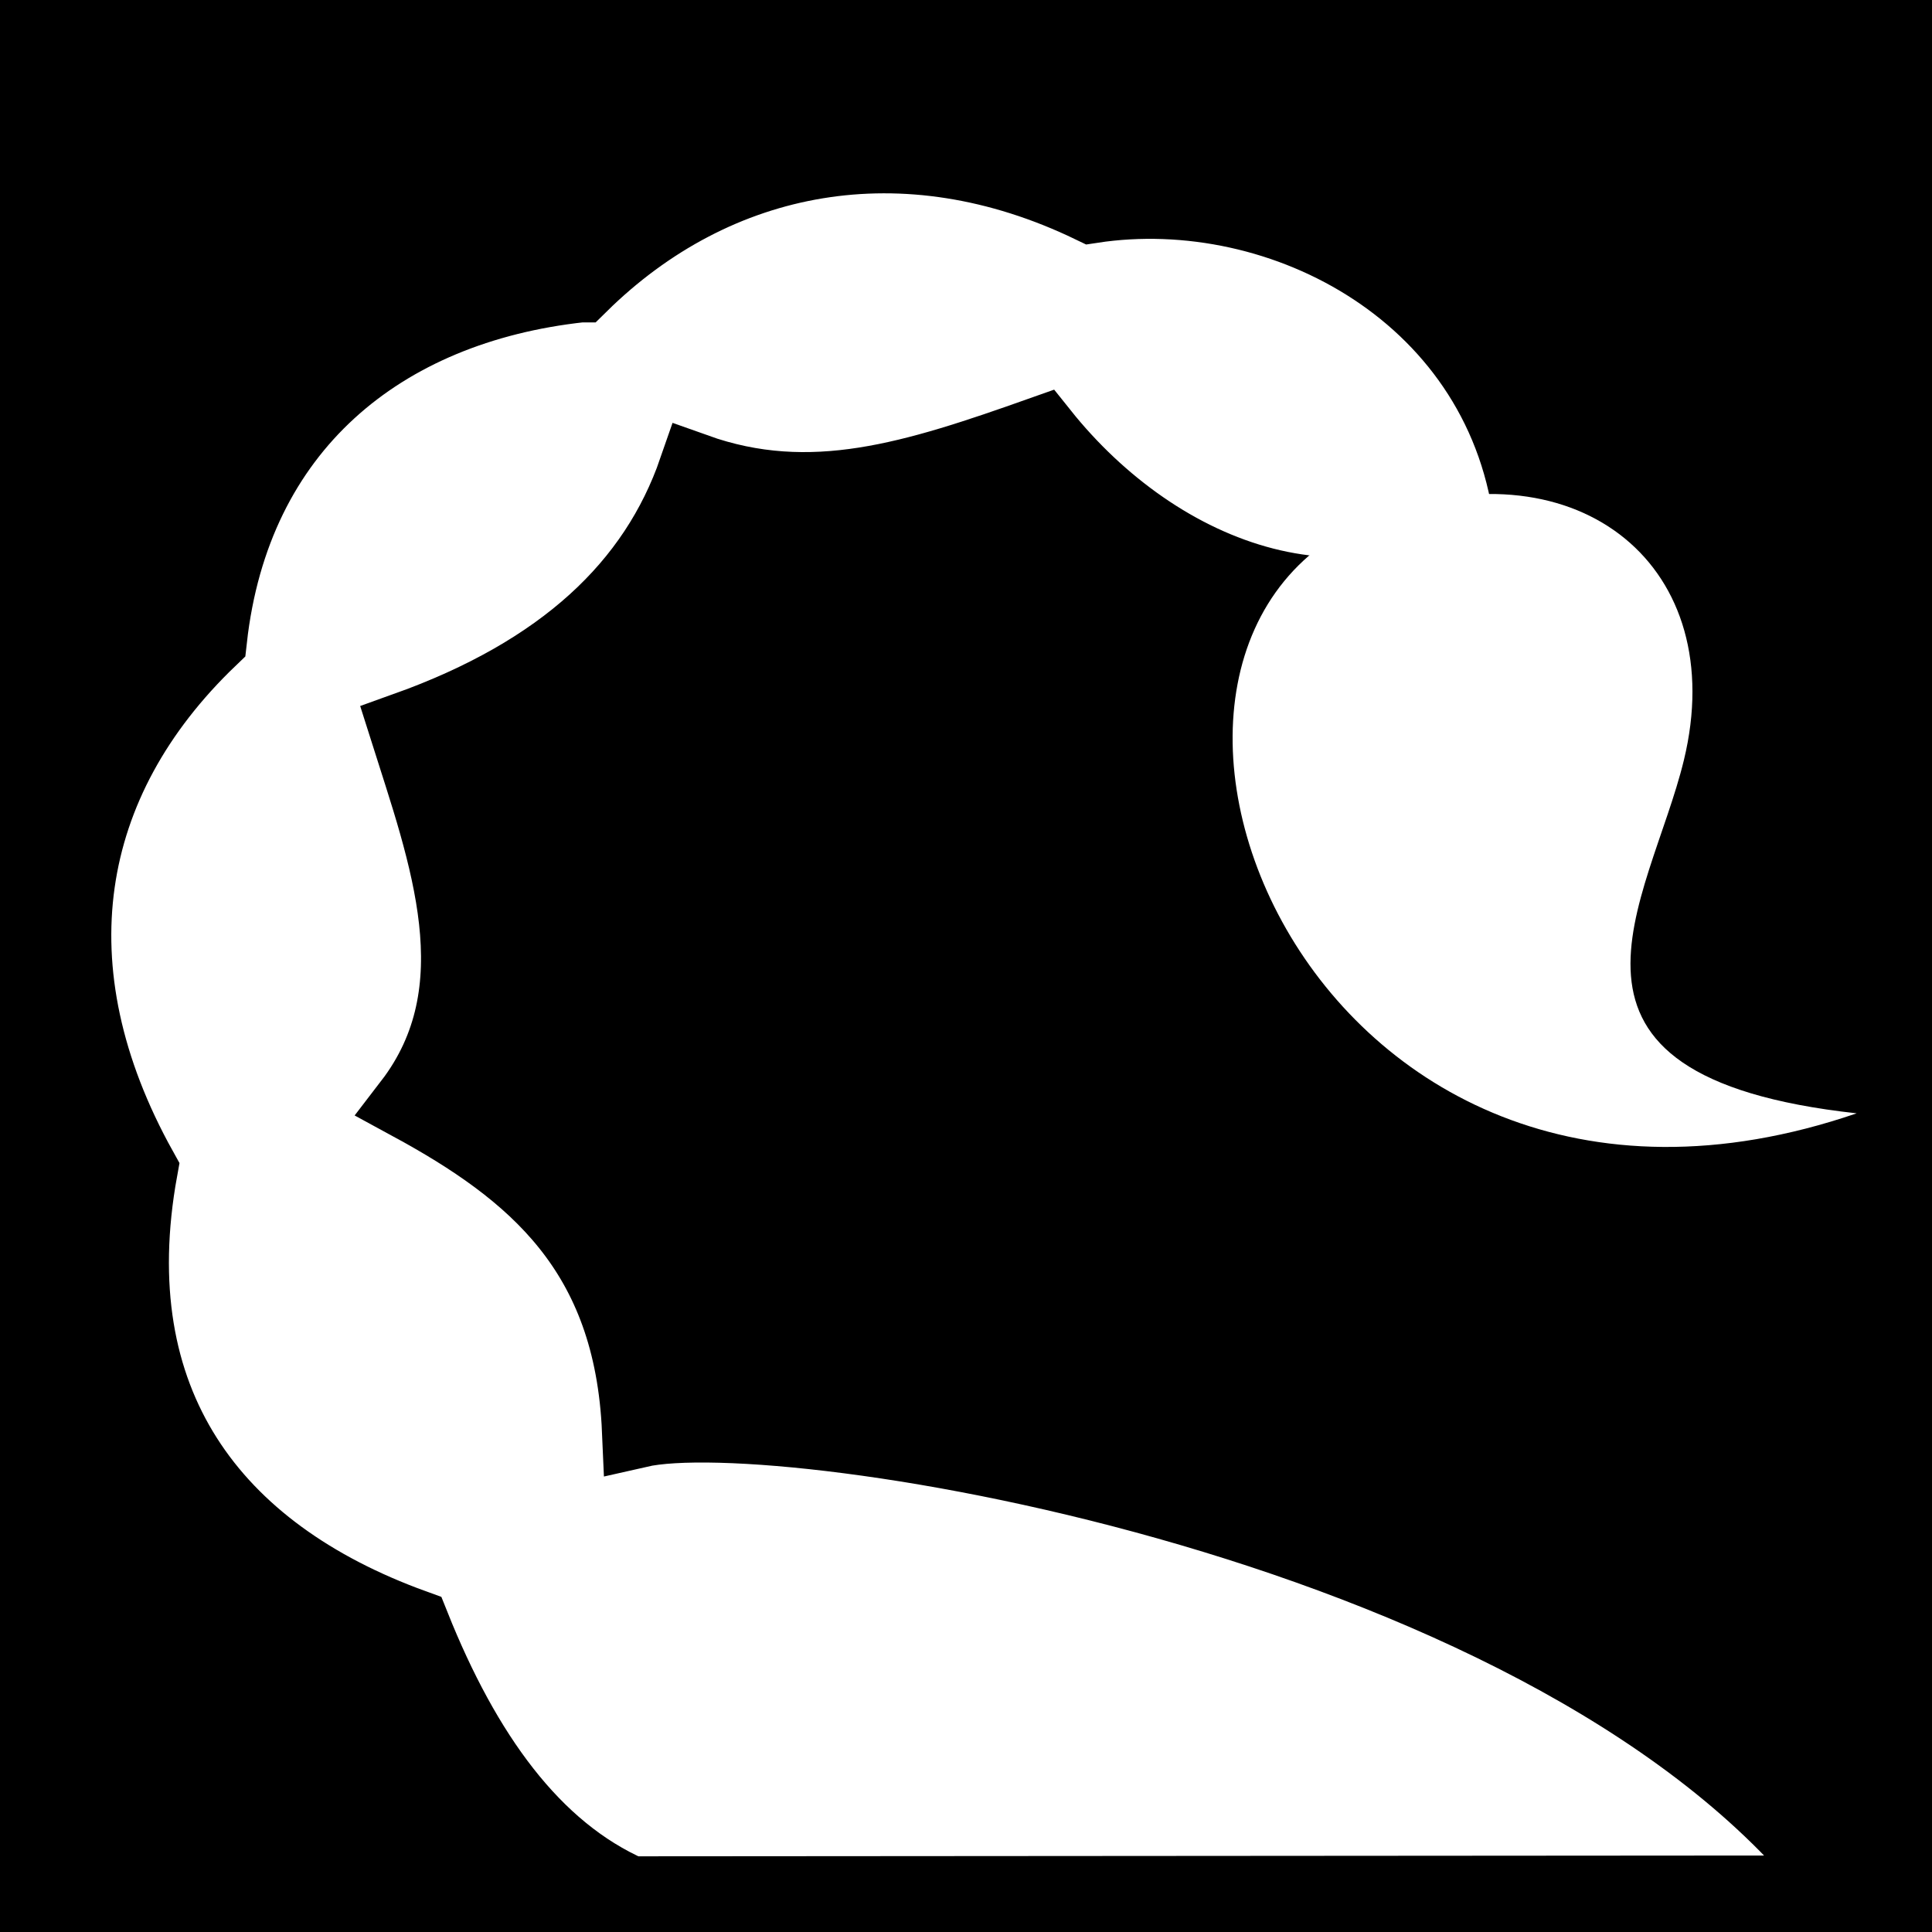 <svg viewBox="0 0 512 512" xmlns="http://www.w3.org/2000/svg">
<path d="m0,0h512v512h-512z"/>
<g transform="matrix(18.689,0,0,18.689,713.929,-3503.252)">
<path d="m-29.969,191.498c-2.828.309-4.918,2.018-5.252,5.014-2.103,2.015-2.562,4.684-.983,7.521-.601,3.306 1.012,5.439 3.863,6.473 .72,1.801 1.695,3.183 3.079,3.79l17.212-.012c-3.95-5.28-15.056-7.011-17.091-6.547-.11-2.544-1.49-3.685-3.242-4.637 1.241-1.615.499-3.552-.059-5.316 2.224-.796 3.533-2.029 4.1-3.667 1.646.588 3.118.112 4.913-.524 1.631,2.043 4.465,3.235 6.946,1.31-.354-3.267-3.528-4.941-6.235-4.528-2.653-1.281-5.33-.772-7.251,1.123z" fill="#fff" stroke="#000" stroke-width="1.047"/>
<path d="m-18.598,194.735c-4.737,1.675-1.14,11.195 6.725,8.502-4.782-.525-2.936-3.002-2.45-5.008 .662-2.729-1.468-4.487-4.275-3.494z" fill="#fff" fill-rule="evenodd"/>
</g>
</svg>
